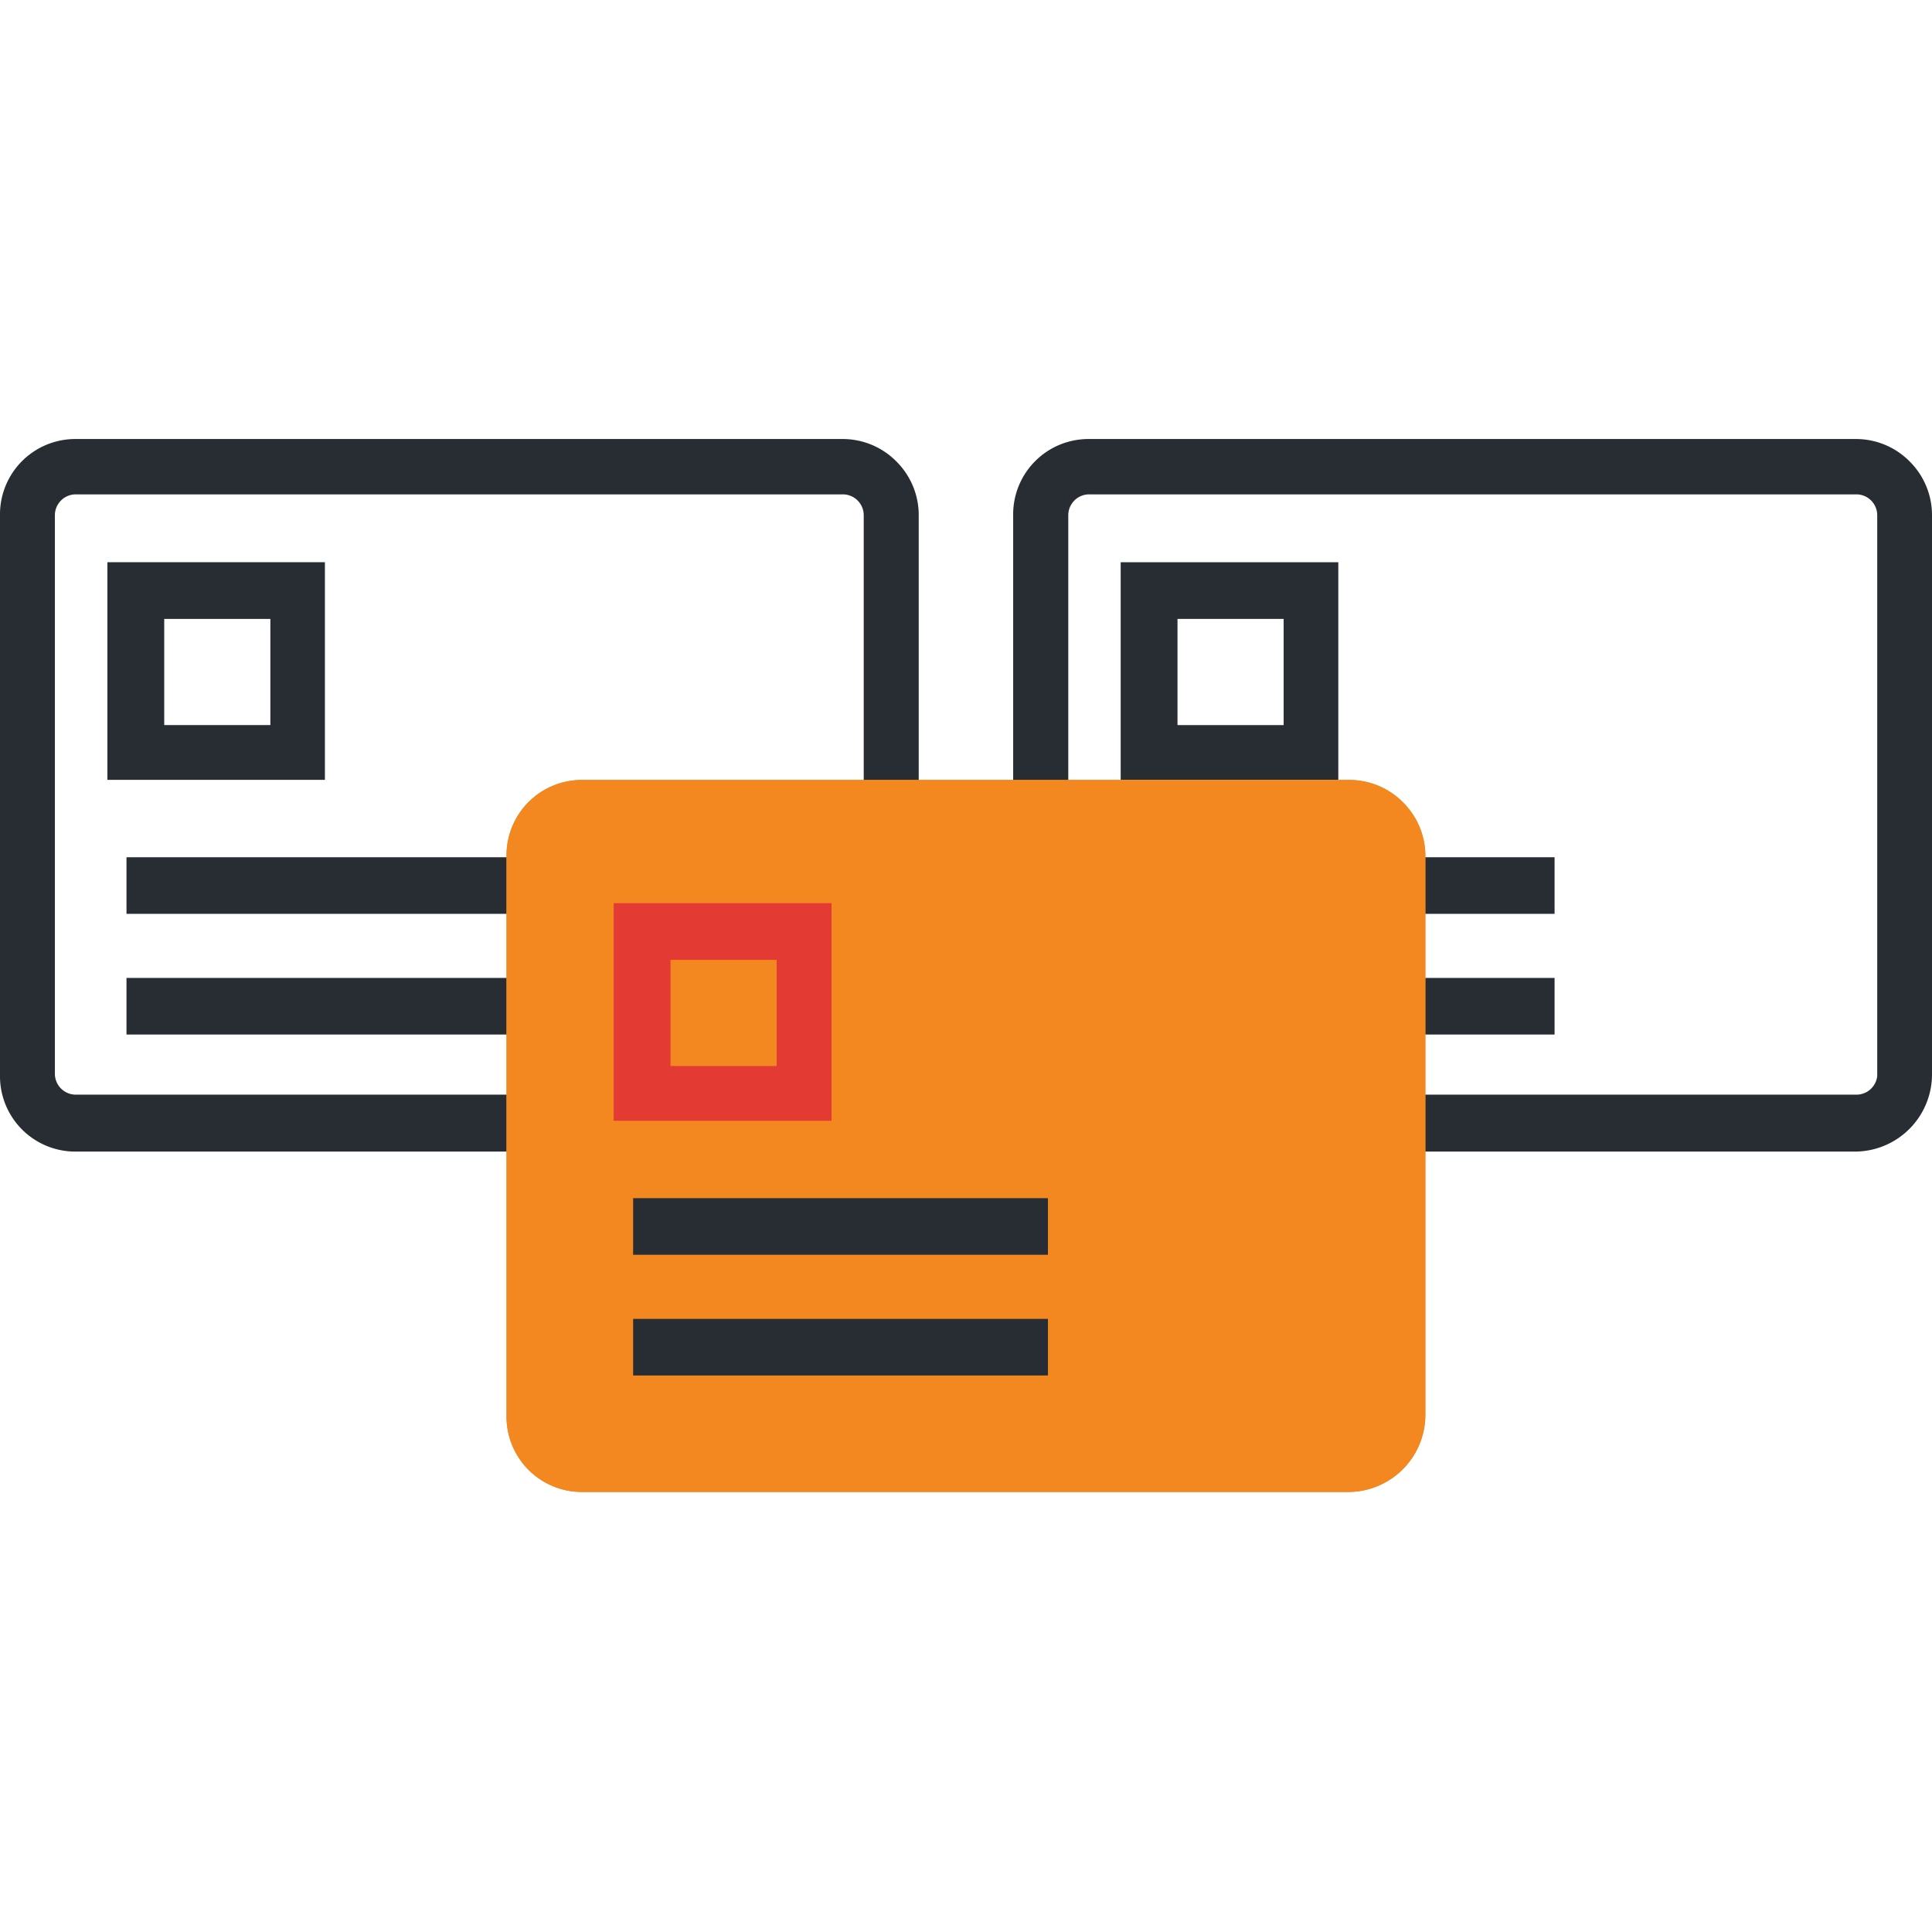 <svg xmlns="http://www.w3.org/2000/svg" id="Layer_1" data-name="Layer 1" viewBox="0 0 170 170"><defs><style>.cls-1{fill:#282d33;}.cls-2{fill:#f38820;}.cls-3{fill:#e33b34;}</style></defs><title>Serice Packages Icons</title><path class="cls-1" d="M78.9,40.63a6.64,6.64,0,0,0-4.75-2H6.71A6.63,6.63,0,0,0,0,45.38V94.62a6.63,6.63,0,0,0,6.71,6.71H74.13a6.8,6.8,0,0,0,6.71-6.87V45.39A6.65,6.65,0,0,0,78.9,40.63ZM76,45.38V94.69a1.84,1.84,0,0,1-1.87,1.63H6.71a1.84,1.84,0,0,1-1.88-1.88V45.38A1.84,1.84,0,0,1,6.71,43.5H74.13A1.84,1.84,0,0,1,76,45.38Z"/><path class="cls-1" d="M9.45,49.47V68.62H28.59V49.47Zm5,14.33V54.46h9.34V63.8Z"/><rect class="cls-1" x="11.13" y="75.43" width="36.5" height="4.98"/><rect class="cls-1" x="11.13" y="86.05" width="36.5" height="4.98"/><path class="cls-1" d="M168.06,40.63a6.64,6.64,0,0,0-4.75-2H95.86a6.63,6.63,0,0,0-6.71,6.71V94.62a6.63,6.63,0,0,0,6.71,6.71h67.43A6.8,6.8,0,0,0,170,94.45V45.39A6.65,6.65,0,0,0,168.06,40.63Zm-2.88,4.75V94.69a1.84,1.84,0,0,1-1.87,1.63H95.86A1.84,1.84,0,0,1,94,94.44V45.38a1.84,1.84,0,0,1,1.88-1.88h67.43A1.84,1.84,0,0,1,165.18,45.38Z"/><path class="cls-1" d="M98.61,49.47V68.62h19.15V49.47Zm5,14.33V54.46h9.34V63.8Z"/><rect class="cls-1" x="100.29" y="75.43" width="36.5" height="4.98"/><rect class="cls-1" x="100.29" y="86.05" width="36.5" height="4.98"/><path class="cls-2" d="M123.48,70.63a6.64,6.64,0,0,0-4.75-2H51.28a6.63,6.63,0,0,0-6.71,6.71v49.23a6.63,6.63,0,0,0,6.71,6.71h67.43a6.8,6.8,0,0,0,6.71-6.87V75.39A6.65,6.65,0,0,0,123.48,70.63Z"/><path class="cls-2" d="M123.48,70.63a6.64,6.64,0,0,0-4.75-2H51.28a6.63,6.63,0,0,0-6.71,6.71v49.23a6.63,6.63,0,0,0,6.71,6.71h67.43a6.8,6.8,0,0,0,6.71-6.87V75.39A6.65,6.65,0,0,0,123.48,70.63Zm-2.88,4.75v49.31a1.84,1.84,0,0,1-1.87,1.63H51.28a1.84,1.84,0,0,1-1.88-1.88V75.38a1.84,1.84,0,0,1,1.88-1.88h67.43A1.84,1.84,0,0,1,120.6,75.38Z"/><path class="cls-3" d="M54,79.47V98.62H73.17V79.47ZM59,93.8V84.46h9.34V93.8Z"/><rect class="cls-1" x="55.71" y="105.43" width="36.5" height="4.98"/><rect class="cls-1" x="55.71" y="116.05" width="36.5" height="4.98"/></svg>